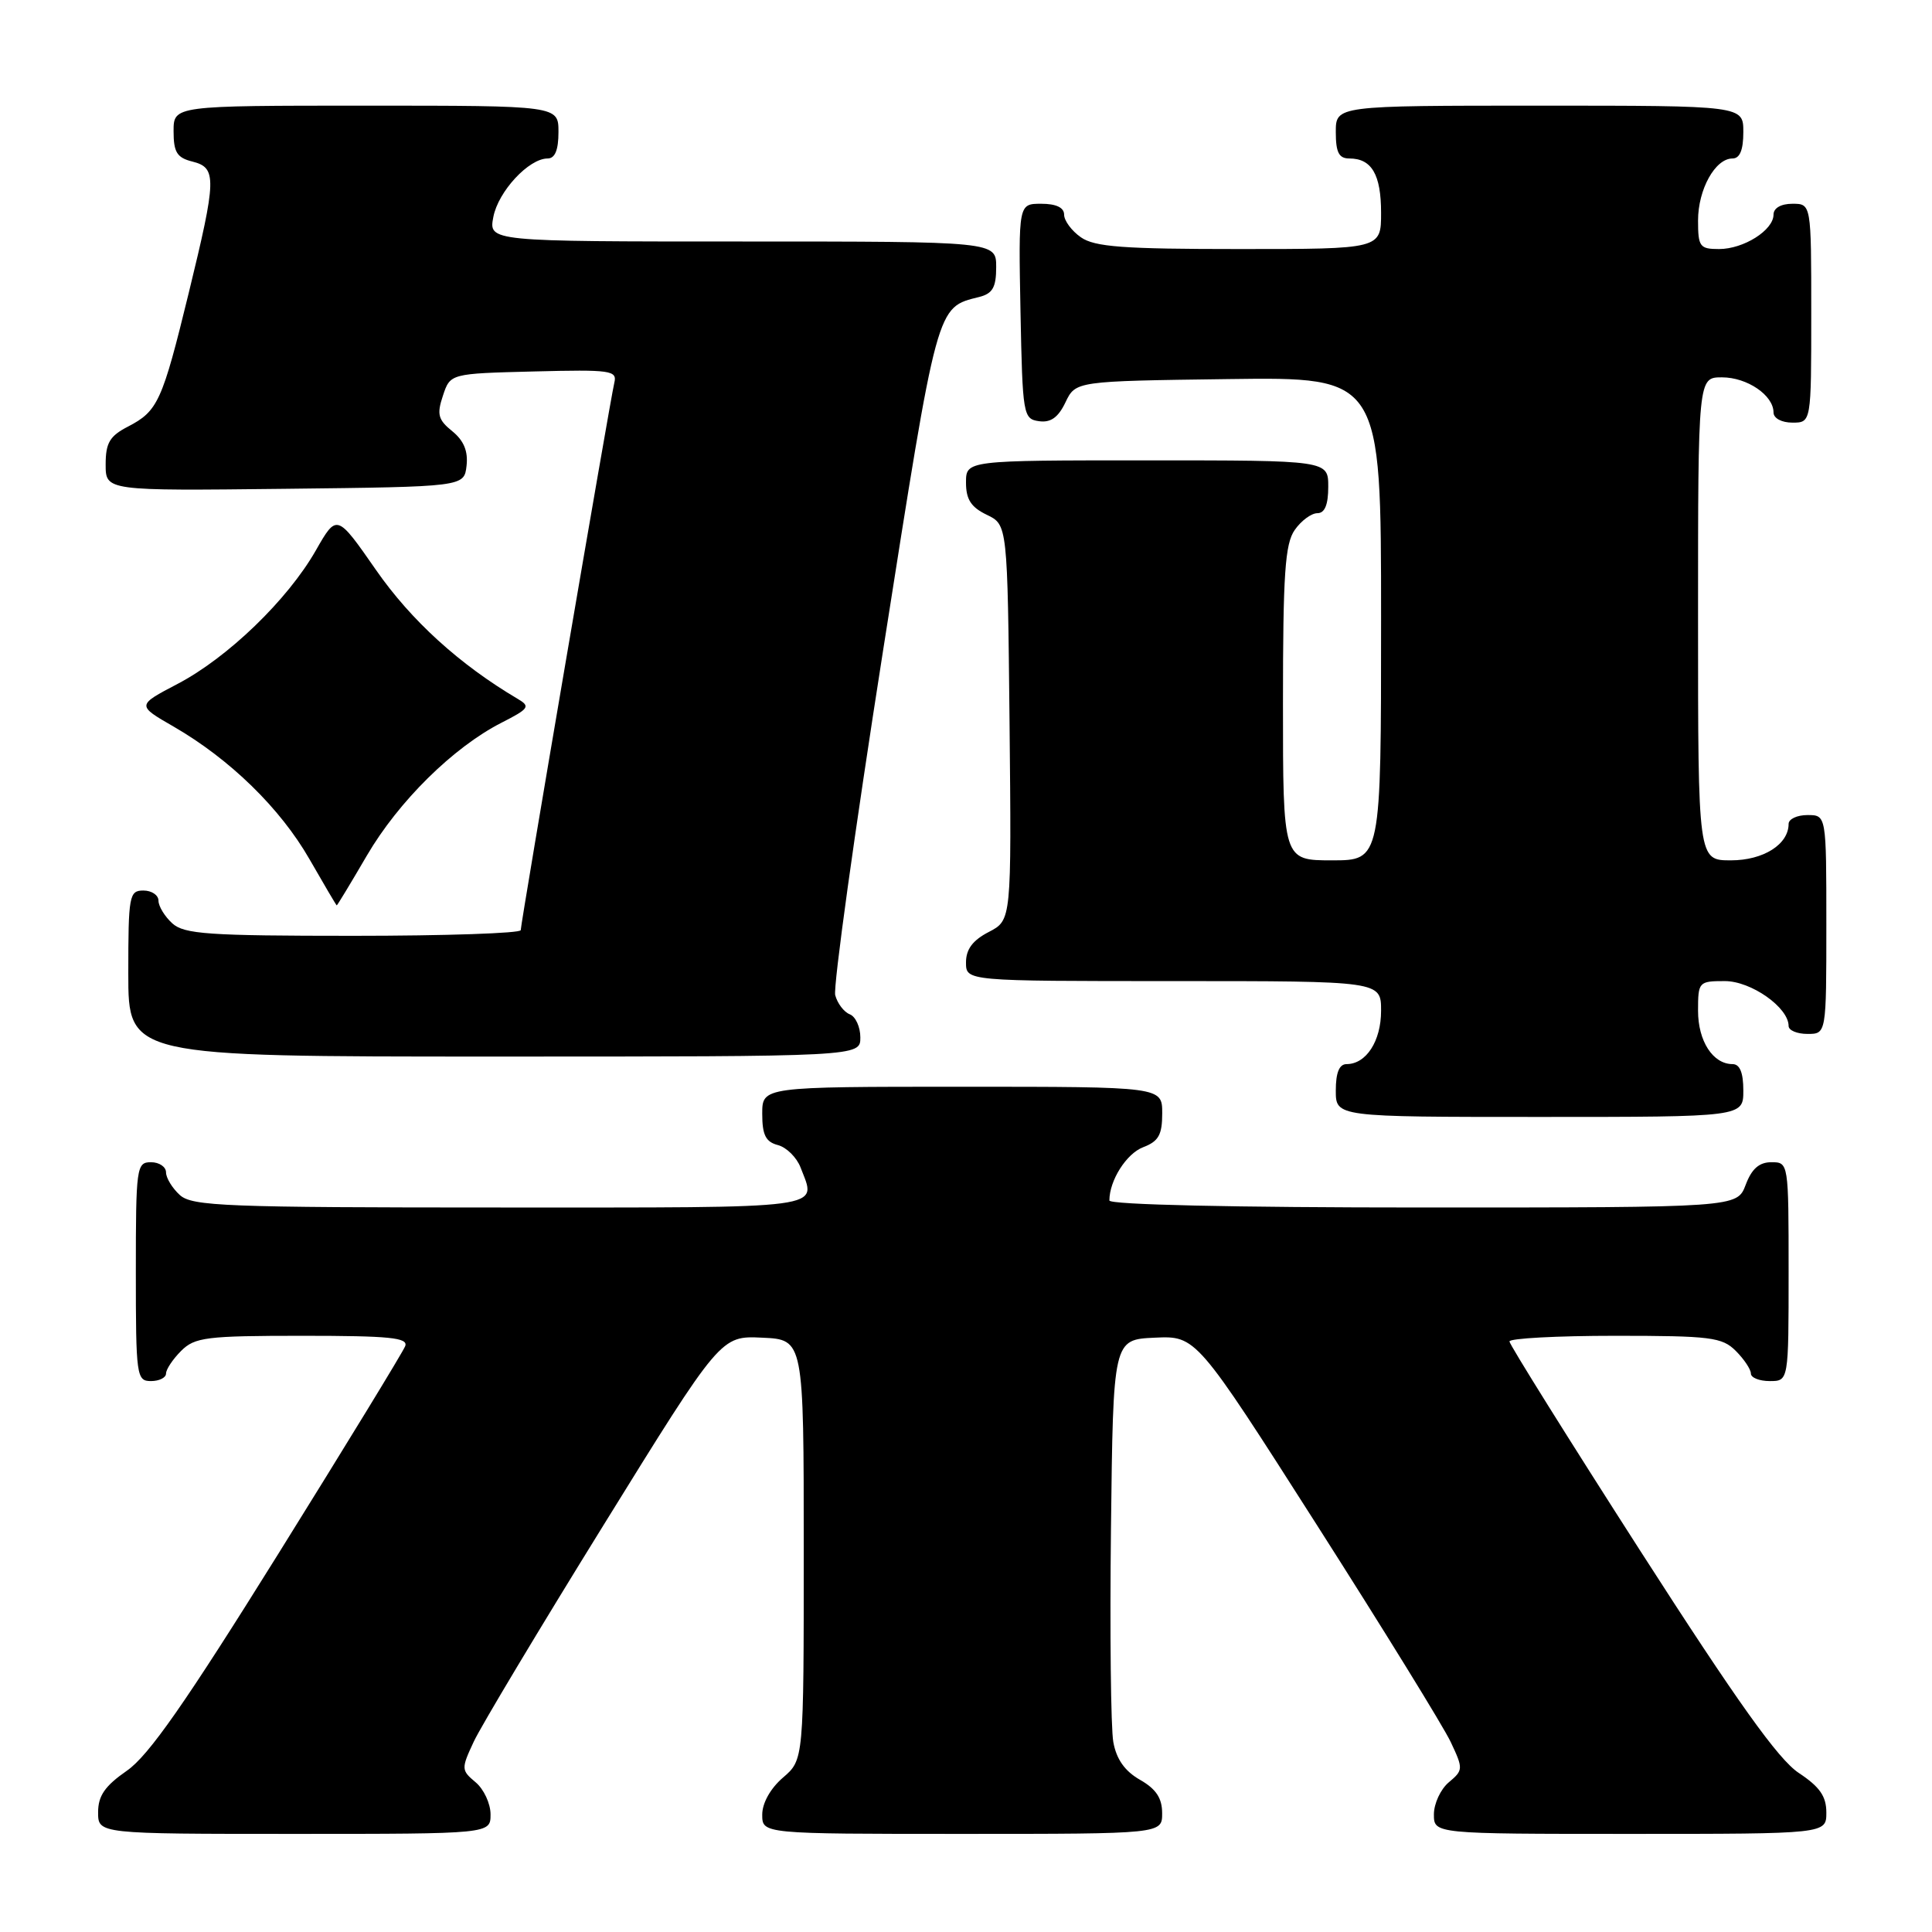 <?xml version="1.0" encoding="UTF-8" standalone="no"?>
<!DOCTYPE svg PUBLIC "-//W3C//DTD SVG 1.1//EN" "http://www.w3.org/Graphics/SVG/1.1/DTD/svg11.dtd" >
<svg xmlns="http://www.w3.org/2000/svg" xmlns:xlink="http://www.w3.org/1999/xlink" version="1.1" viewBox="0 0 256 256">
 <g >
 <path fill="currentColor"
d=" M 65.00 240.41 C 65.00 238.99 64.11 237.07 63.02 236.16 C 61.11 234.56 61.10 234.37 62.77 230.79 C 63.72 228.75 71.47 215.82 80.00 202.04 C 95.50 176.99 95.50 176.99 101.00 177.25 C 106.50 177.50 106.50 177.50 106.50 205.34 C 106.50 233.18 106.50 233.18 103.75 235.54 C 102.09 236.97 101.00 238.91 101.00 240.45 C 101.00 243.00 101.00 243.00 127.50 243.00 C 154.00 243.00 154.00 243.00 153.99 240.25 C 153.99 238.26 153.18 237.04 151.05 235.83 C 149.05 234.69 147.93 233.11 147.52 230.83 C 147.19 229.00 147.05 216.25 147.21 202.50 C 147.50 177.50 147.50 177.50 153.00 177.25 C 158.50 177.00 158.50 177.00 174.50 202.08 C 183.30 215.87 191.28 228.81 192.23 230.83 C 193.90 234.37 193.89 234.56 191.98 236.16 C 190.89 237.07 190.00 238.99 190.00 240.41 C 190.00 243.00 190.00 243.00 216.00 243.00 C 242.00 243.00 242.00 243.00 242.00 240.17 C 242.00 238.01 241.12 236.76 238.34 234.92 C 235.63 233.12 230.22 225.54 217.35 205.50 C 207.82 190.65 200.02 178.16 200.01 177.75 C 200.00 177.34 206.30 177.00 214.00 177.00 C 226.67 177.00 228.19 177.19 230.00 179.00 C 231.10 180.10 232.00 181.45 232.00 182.00 C 232.00 182.55 233.12 183.00 234.50 183.00 C 237.00 183.00 237.00 183.00 237.00 168.50 C 237.00 154.07 236.99 154.00 234.72 154.00 C 233.10 154.00 232.11 154.87 231.31 157.00 C 230.17 160.00 230.17 160.00 188.59 160.00 C 163.46 160.00 147.00 159.63 147.00 159.07 C 147.00 156.41 149.26 152.85 151.48 152.01 C 153.52 151.23 154.00 150.37 154.00 147.52 C 154.00 144.00 154.00 144.00 127.50 144.00 C 101.00 144.00 101.00 144.00 101.00 147.59 C 101.00 150.39 101.46 151.31 103.08 151.73 C 104.22 152.03 105.57 153.37 106.08 154.70 C 108.20 160.29 110.37 160.00 66.33 160.00 C 29.89 160.00 25.47 159.83 23.83 158.35 C 22.82 157.43 22.00 156.08 22.00 155.35 C 22.00 154.61 21.10 154.00 20.00 154.00 C 18.09 154.00 18.00 154.67 18.00 168.50 C 18.00 182.33 18.09 183.00 20.00 183.00 C 21.10 183.00 22.00 182.55 22.00 182.00 C 22.00 181.45 22.90 180.10 24.00 179.00 C 25.81 177.19 27.33 177.00 40.11 177.00 C 51.67 177.00 54.12 177.25 53.69 178.37 C 53.40 179.13 45.84 191.50 36.89 205.87 C 24.56 225.66 19.70 232.63 16.81 234.63 C 13.90 236.65 13.00 237.95 13.00 240.14 C 13.00 243.00 13.00 243.00 39.00 243.00 C 65.00 243.00 65.00 243.00 65.00 240.41 Z  M 231.00 144.50 C 231.00 142.13 230.54 141.00 229.57 141.00 C 226.97 141.00 225.00 137.95 225.00 133.93 C 225.00 130.10 225.09 130.00 228.55 130.00 C 232.04 130.00 237.00 133.50 237.00 135.95 C 237.00 136.53 238.12 137.00 239.50 137.00 C 242.00 137.00 242.00 137.00 242.00 122.50 C 242.00 108.00 242.00 108.00 239.50 108.00 C 238.12 108.00 237.00 108.53 237.00 109.17 C 237.00 111.89 233.65 114.00 229.35 114.00 C 225.00 114.00 225.00 114.00 225.00 82.00 C 225.00 50.00 225.00 50.00 228.17 50.00 C 231.51 50.00 235.00 52.38 235.00 54.65 C 235.00 55.42 236.07 56.00 237.50 56.00 C 240.00 56.00 240.00 56.00 240.00 41.50 C 240.00 27.00 240.00 27.00 237.50 27.00 C 235.99 27.00 235.00 27.57 235.00 28.44 C 235.00 30.50 231.04 33.00 227.78 33.00 C 225.23 33.00 225.00 32.69 225.00 29.22 C 225.00 25.10 227.27 21.00 229.56 21.00 C 230.54 21.00 231.00 19.88 231.00 17.50 C 231.00 14.00 231.00 14.00 204.00 14.00 C 177.00 14.00 177.00 14.00 177.00 17.50 C 177.00 20.20 177.41 21.00 178.80 21.00 C 181.76 21.00 183.00 23.13 183.00 28.20 C 183.00 33.00 183.00 33.00 164.22 33.00 C 148.85 33.00 145.04 32.72 143.22 31.44 C 142.00 30.59 141.00 29.24 141.00 28.44 C 141.00 27.50 139.94 27.00 137.97 27.00 C 134.95 27.00 134.95 27.00 135.22 41.25 C 135.49 55.01 135.58 55.51 137.67 55.81 C 139.22 56.03 140.22 55.32 141.18 53.31 C 142.53 50.50 142.53 50.50 162.76 50.23 C 183.00 49.96 183.00 49.96 183.00 81.98 C 183.00 114.00 183.00 114.00 176.50 114.00 C 170.00 114.00 170.00 114.00 170.00 93.22 C 170.00 76.04 170.27 72.06 171.56 70.22 C 172.41 69.00 173.76 68.00 174.56 68.00 C 175.54 68.00 176.00 66.88 176.00 64.50 C 176.00 61.00 176.00 61.00 152.00 61.00 C 128.00 61.00 128.00 61.00 128.00 63.95 C 128.00 66.17 128.67 67.21 130.75 68.21 C 133.50 69.53 133.50 69.53 133.77 95.73 C 134.03 121.93 134.03 121.93 131.02 123.49 C 128.89 124.59 128.00 125.78 128.00 127.53 C 128.00 130.00 128.00 130.00 155.50 130.00 C 183.00 130.00 183.00 130.00 183.00 133.93 C 183.00 137.95 181.03 141.00 178.43 141.00 C 177.46 141.00 177.00 142.13 177.00 144.50 C 177.00 148.00 177.00 148.00 204.00 148.00 C 231.00 148.00 231.00 148.00 231.00 144.50 Z  M 114.00 137.47 C 114.00 136.08 113.37 134.70 112.60 134.40 C 111.83 134.10 110.96 132.96 110.67 131.86 C 110.39 130.76 113.24 110.22 117.01 86.21 C 124.29 39.93 124.06 40.78 129.75 39.35 C 131.53 38.90 132.00 38.07 132.00 35.39 C 132.00 32.00 132.00 32.00 98.38 32.00 C 64.75 32.00 64.75 32.00 65.37 28.75 C 66.02 25.36 70.07 21.00 72.56 21.00 C 73.54 21.00 74.00 19.88 74.00 17.50 C 74.00 14.00 74.00 14.00 48.50 14.00 C 23.00 14.00 23.00 14.00 23.00 17.39 C 23.00 20.18 23.45 20.90 25.50 21.41 C 28.75 22.23 28.71 23.64 25.00 38.85 C 21.49 53.22 20.92 54.47 16.97 56.52 C 14.54 57.77 14.00 58.68 14.00 61.54 C 14.00 65.04 14.00 65.04 37.75 64.77 C 61.50 64.50 61.50 64.50 61.82 61.72 C 62.04 59.79 61.46 58.38 59.93 57.14 C 58.05 55.62 57.86 54.91 58.69 52.43 C 59.66 49.50 59.66 49.50 70.75 49.22 C 80.95 48.96 81.80 49.08 81.40 50.72 C 80.84 53.04 69.01 122.27 69.00 123.25 C 69.00 123.66 59.02 124.00 46.83 124.00 C 27.60 124.00 24.41 123.78 22.83 122.35 C 21.82 121.43 21.00 120.08 21.00 119.35 C 21.00 118.61 20.10 118.00 19.00 118.00 C 17.12 118.00 17.00 118.67 17.00 129.00 C 17.00 140.00 17.00 140.00 65.50 140.00 C 114.00 140.00 114.00 140.00 114.00 137.47 Z  M 48.61 113.37 C 52.82 106.17 60.06 99.03 66.44 95.77 C 70.11 93.90 70.31 93.61 68.61 92.61 C 60.90 88.06 54.48 82.22 49.84 75.55 C 44.63 68.06 44.63 68.06 41.84 72.95 C 38.11 79.48 30.18 87.14 23.53 90.62 C 18.11 93.46 18.11 93.46 23.01 96.28 C 30.48 100.60 37.14 107.10 41.01 113.85 C 42.93 117.20 44.55 119.95 44.62 119.97 C 44.68 119.99 46.48 117.02 48.61 113.37 Z "/>
</g>
</svg>